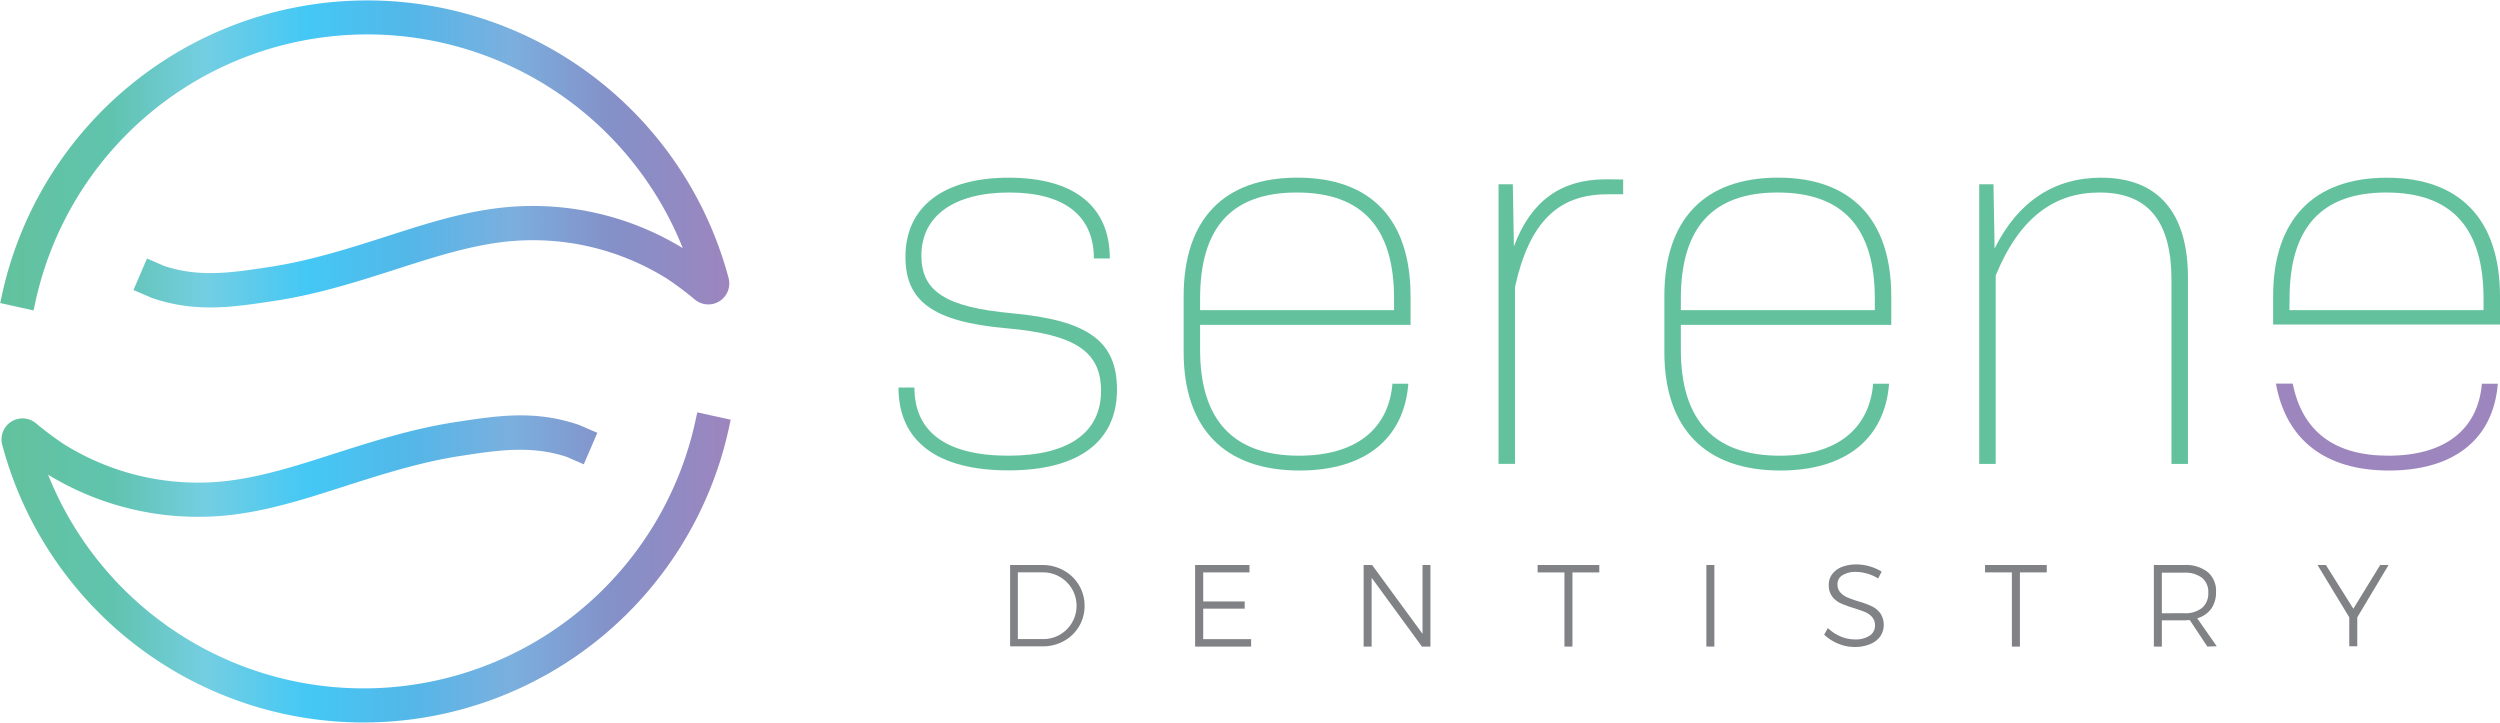 <svg id="Layer_1" data-name="Layer 1" xmlns="http://www.w3.org/2000/svg" xmlns:xlink="http://www.w3.org/1999/xlink" viewBox="0 0 674.36 194.94"><defs><style>.cls-1{fill:#808285;}.cls-2{fill:#63c29d;}.cls-3{fill:#9d85be;}.cls-4{fill:url(#linear-gradient);}.cls-5{fill:url(#linear-gradient-2);}</style><linearGradient id="linear-gradient" x1="500.44" y1="884.44" x2="697.16" y2="884.44" gradientUnits="userSpaceOnUse"><stop offset="0" stop-color="#63c29d"/><stop offset="0.15" stop-color="#60c3ad"/><stop offset="0.28" stop-color="#74cee2"/><stop offset="0.42" stop-color="#44c8f5"/><stop offset="0.56" stop-color="#53b7e8"/><stop offset="0.7" stop-color="#7bafde"/><stop offset="0.84" stop-color="#8490c8"/><stop offset="1" stop-color="#9d85be"/></linearGradient><linearGradient id="linear-gradient-2" x1="500.84" y1="995.67" x2="697.56" y2="995.67" xlink:href="#linear-gradient"/></defs><path class="cls-1" d="M787.4,996.48A10.8,10.8,0,0,1,793,1006a10.71,10.71,0,0,1-5.58,9.5,11.68,11.68,0,0,1-5.77,1.44h-8.74V995h8.81A11.54,11.54,0,0,1,787.4,996.48Zm-1.11,17.34a9,9,0,0,0,0-15.64,9,9,0,0,0-4.59-1.2H775v18h6.71A9,9,0,0,0,786.29,1013.82Z" transform="translate(-500.44 -842.59)"/><path class="cls-1" d="M822.81,995h14.67V997H825v7.84h11.19v1.94H825V1015h12.92V1017H822.81Z" transform="translate(-500.44 -842.59)"/><path class="cls-1" d="M884.16,995h2.13V1017H884l-13.57-18.56V1017h-2.16V995h2.29l13.6,18.56Z" transform="translate(-500.44 -842.59)"/><path class="cls-1" d="M915.2,995h16.64v2H924.6v20h-2.16V997H915.2Z" transform="translate(-500.44 -842.59)"/><path class="cls-1" d="M960.72,995h2.16V1017h-2.16Z" transform="translate(-500.44 -842.59)"/><path class="cls-1" d="M1004.07,997.31a11.1,11.1,0,0,0-3-.45,6.58,6.58,0,0,0-3.62.89,2.77,2.77,0,0,0-1.36,2.43,3.16,3.16,0,0,0,.75,2.19,5.34,5.34,0,0,0,1.85,1.34,30.38,30.38,0,0,0,3,1.08,26.05,26.05,0,0,1,3.59,1.3,6.34,6.34,0,0,1,2.32,1.87,5.62,5.62,0,0,1,0,6.33,6.28,6.28,0,0,1-2.78,2.08,10.71,10.71,0,0,1-4.1.74,11.42,11.42,0,0,1-4.47-.91,12.08,12.08,0,0,1-3.75-2.41l1-1.79a11,11,0,0,0,3.41,2.26,9.91,9.91,0,0,0,3.83.81,6.88,6.88,0,0,0,4-1,3.17,3.17,0,0,0,1.47-2.74,3.37,3.37,0,0,0-.75-2.26,5.12,5.12,0,0,0-1.85-1.35c-.73-.31-1.76-.67-3.07-1.09a33,33,0,0,1-3.58-1.3,6.08,6.08,0,0,1-2.28-1.82,5,5,0,0,1-.94-3.15,4.72,4.72,0,0,1,.94-2.92,5.94,5.94,0,0,1,2.63-1.93,10.73,10.73,0,0,1,3.92-.67,13.16,13.16,0,0,1,6.77,1.94l-.94,1.85A11.7,11.7,0,0,0,1004.07,997.31Z" transform="translate(-500.44 -842.59)"/><path class="cls-1" d="M1035.89,995h16.65v2h-7.24v20h-2.17V997h-7.24Z" transform="translate(-500.44 -842.59)"/><path class="cls-1" d="M1095.86,1017l-4.73-7.14c-.67,0-1.18.06-1.54.06h-6V1017h-2.16V995h8.18a9.52,9.52,0,0,1,6.35,1.9,6.65,6.65,0,0,1,2.24,5.37,7.6,7.6,0,0,1-1.31,4.55,6.91,6.91,0,0,1-3.77,2.54l5.27,7.55Zm-6.27-9a7.3,7.3,0,0,0,4.83-1.42,5.09,5.09,0,0,0,1.69-4.13,4.87,4.87,0,0,0-1.69-4,7.47,7.47,0,0,0-4.83-1.38h-6v10.94Z" transform="translate(-500.44 -842.59)"/><path class="cls-1" d="M1144.74,995l-8.44,14.11v7.8h-2.16v-7.8L1125.58,995h2.26l7.4,11.79,7.24-11.79Z" transform="translate(-500.44 -842.59)"/><path class="cls-2" d="M742.8,947.13h4.3c0,12,8.6,18.38,25.34,18.38,16.46,0,25-6.37,25-17.49,0-10.52-6.82-15.26-25.64-16.89-19.71-1.78-27.12-7.26-27.12-19.27,0-13.49,10.23-21.34,27.86-21.34s27.27,7.71,27.27,21.79h-4.3c0-11.56-8-17.79-22.82-17.79-15,0-23.71,6.37-23.71,17,0,9.64,6.52,13.94,24.45,15.57,20.6,1.92,28.31,7.55,28.31,20.6,0,13.93-10.23,21.78-29.2,21.78C753.33,969.51,742.8,961.66,742.8,947.13Z" transform="translate(-500.44 -842.59)"/><path class="cls-2" d="M824.16,936.91c0,19.12,9.05,28.6,26.68,28.6,15.27,0,24.16-7.11,25.2-19.41h4.29c-1.18,15-11.85,23.41-29.34,23.41-20.16,0-31.27-11.26-31.27-32v-15c0-20.75,10.82-32,30.68-32s30.53,11.26,30.53,32v7.71H824.16Zm0-13.78v3.11h52.32v-3.11c0-19.12-8.6-28.61-26.23-28.61S824.16,904,824.16,923.13Z" transform="translate(-500.44 -842.59)"/><path class="cls-2" d="M938.28,891v4H934c-13.19,0-21,7.41-24.9,25v47.72h-4.44V892.3h3.85l.3,16.75c4.59-12.31,12.74-18.09,24.75-18.09Z" transform="translate(-500.44 -842.59)"/><path class="cls-2" d="M953.84,936.91c0,19.12,9,28.6,26.67,28.6,15.27,0,24.16-7.11,25.2-19.41h4.3c-1.19,15-11.86,23.41-29.35,23.41-20.15,0-31.27-11.26-31.27-32v-15c0-20.75,10.82-32,30.68-32,19.71,0,30.53,11.26,30.53,32v7.71H953.84Zm0-13.78v3.11h52.32v-3.11c0-19.12-8.6-28.61-26.24-28.61C962.44,894.52,953.84,904,953.84,923.13Z" transform="translate(-500.44 -842.59)"/><path class="cls-2" d="M1090.63,917.49v50.24h-4.45V918.09c0-15.57-6.07-23.57-19.41-23.57-12,0-21.49,6.52-28,22.38v50.83h-4.45V892.3h3.85l.3,17.34c6.22-12.6,16-19.12,28.75-19.12C1082.62,890.52,1090.63,900,1090.63,917.49Z" transform="translate(-500.44 -842.59)"/><path class="cls-2" d="M1174.8,930.13v-7.6c0-20.75-10.82-32-30.53-32s-30.67,11.26-30.67,32v7.6Zm-56.76-7c0-19.12,8.6-28.61,26.08-28.61,17.64,0,26.24,9.49,26.24,28.61v3.11H1118Z" transform="translate(-500.44 -842.59)"/><path class="cls-3" d="M1144.72,965.51c-14.54,0-23.22-6.46-25.83-19.44h-4.54c2.77,15.24,13.35,23.44,30.51,23.44,17.49,0,28.16-8.44,29.35-23.41h-4.3C1168.88,958.4,1160,965.51,1144.72,965.51Z" transform="translate(-500.44 -842.59)"/><path class="cls-4" d="M510,924a91.62,91.62,0,0,1,174.61-14.48,77.59,77.59,0,0,0-47.38-11.06c-11.07,1-21.57,4.38-31.72,7.64-10.41,3.34-21.17,6.79-32,8.44-10.28,1.58-19.15,3-28.81-.22l-4.6-2-3.66,8.5,4.89,2.1.27.1c11.84,4,21.79,2.42,33.32.66s22.65-5.34,33.41-8.79c9.67-3.1,19.67-6.3,29.73-7.23a68.23,68.23,0,0,1,42.34,10.13,88.26,88.26,0,0,1,7.52,5.64,5.66,5.66,0,0,0,9.05-5.84A100.85,100.85,0,0,0,501,922l-.51,2.33,9,2Z" transform="translate(-500.44 -842.59)"/><path class="cls-5" d="M688.53,953.82l-.51,2.33a91.62,91.62,0,0,1-174.61,14.48,77.57,77.57,0,0,0,47.38,11.06c11.07-1,21.57-4.39,31.72-7.64,10.4-3.34,21.16-6.79,32-8.45,10.27-1.57,19.15-2.94,28.8.23l4.6,2,3.66-8.49-4.87-2.1-.28-.1c-11.84-4-21.79-2.43-33.32-.66s-22.64,5.33-33.41,8.78c-9.68,3.1-19.68,6.31-29.74,7.24a68.22,68.22,0,0,1-42.34-10.14,88.28,88.28,0,0,1-7.52-5.63,5.66,5.66,0,0,0-9.05,5.84,100.86,100.86,0,0,0,196-4.44l.5-2.33Z" transform="translate(-500.44 -842.59)"/></svg>